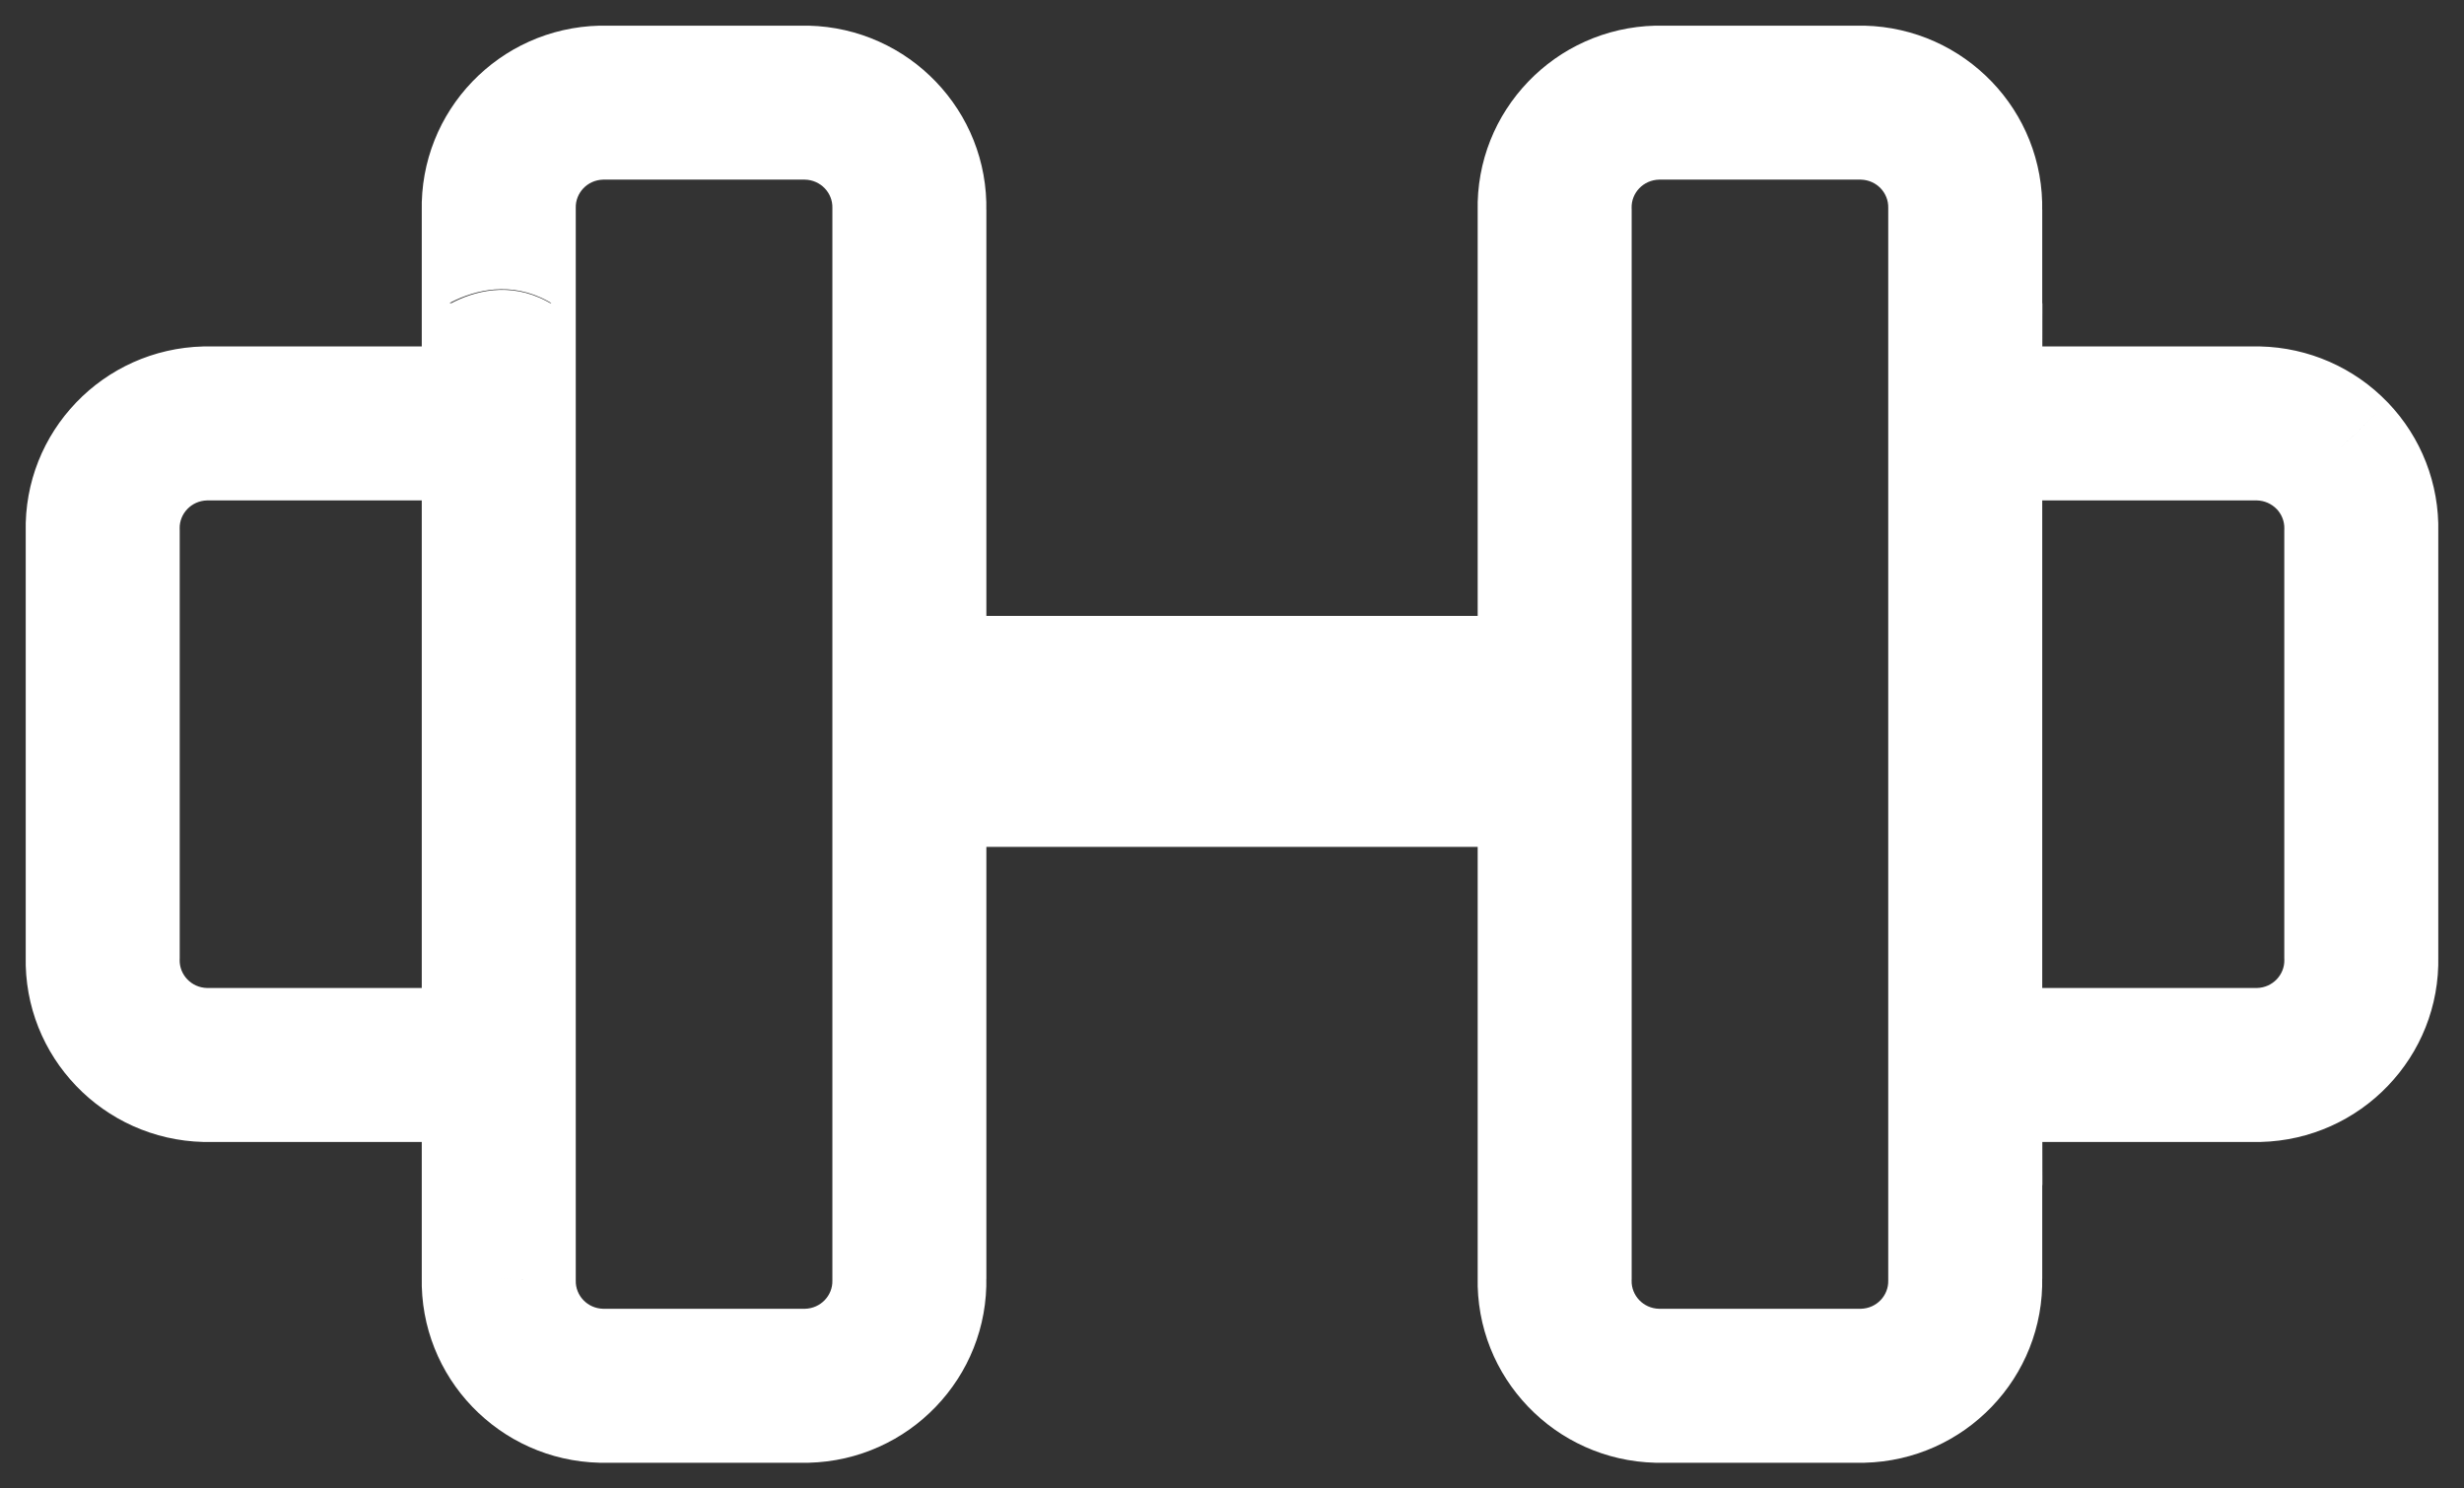 <svg width="48" height="29" viewBox="0 0 48 29" fill="none" xmlns="http://www.w3.org/2000/svg">
<rect x="0" y="0" width="48" height="29" fill="#333333" stroke="none"/>
<path d="M9.716 23.094L8.216 23.094L11.216 23.094L9.716 23.094ZM9.716 5.906L11.216 5.906L8.216 5.906L9.716 5.906ZM38.287 5.906L39.787 5.909L36.787 5.902L38.287 5.906ZM38.287 23.094L36.787 23.098L39.787 23.091L38.287 23.094ZM11.715 2V0.5C11.703 0.5 11.691 0.5 11.679 0.5L11.715 2ZM15.716 2L15.752 0.5C15.74 0.5 15.728 0.5 15.716 0.5L15.716 2ZM17.715 4.084L16.215 4.049C16.215 4.061 16.215 4.073 16.215 4.084H17.715ZM17.715 24.916H16.215C16.215 24.927 16.215 24.939 16.215 24.951L17.715 24.916ZM15.716 27V28.5C15.728 28.5 15.74 28.5 15.752 28.5L15.716 27ZM11.715 27L11.679 28.5C11.691 28.5 11.703 28.5 11.715 28.5L11.715 27ZM9.716 24.916L11.216 24.951C11.216 24.939 11.216 24.927 11.216 24.916L9.716 24.916ZM3.999 20.75L3.963 22.25C3.975 22.25 3.987 22.25 3.999 22.25L3.999 20.75ZM2.001 18.666L3.5 18.701C3.5 18.689 3.501 18.677 3.501 18.666L2.001 18.666ZM2.001 10.334H3.501C3.501 10.323 3.5 10.311 3.5 10.299L2.001 10.334ZM3.999 8.25V6.75C3.987 6.75 3.975 6.75 3.963 6.75L3.999 8.25ZM9.716 4.084H11.216C11.216 4.073 11.216 4.061 11.216 4.049L9.716 4.084ZM36.285 27V28.5C36.297 28.5 36.309 28.5 36.321 28.5L36.285 27ZM32.284 27L32.248 28.5C32.26 28.5 32.272 28.5 32.284 28.5V27ZM30.286 24.916L31.785 24.951C31.785 24.939 31.786 24.927 31.786 24.916L30.286 24.916ZM30.286 4.084H31.786C31.786 4.073 31.785 4.061 31.785 4.049L30.286 4.084ZM32.284 2V0.5C32.272 0.5 32.26 0.5 32.248 0.5L32.284 2ZM36.285 2L36.321 0.5C36.309 0.5 36.297 0.5 36.285 0.5L36.285 2ZM38.284 4.084L36.784 4.049C36.784 4.061 36.784 4.073 36.784 4.084L38.284 4.084ZM43.998 8.25L44.031 6.75C44.02 6.75 44.009 6.75 43.998 6.75L43.998 8.25ZM45.433 8.88L46.515 7.841L46.514 7.841L45.433 8.88ZM45.999 10.334L44.5 10.3C44.5 10.311 44.499 10.323 44.499 10.334L45.999 10.334ZM45.999 18.666H44.499C44.499 18.677 44.5 18.689 44.5 18.701L45.999 18.666ZM44.001 20.75V22.25C44.013 22.25 44.025 22.25 44.037 22.25L44.001 20.75ZM38.284 24.916H36.784C36.784 24.927 36.784 24.939 36.784 24.951L38.284 24.916ZM8.216 20.75C8.216 22.044 8.216 21.94 8.216 23.094L11.216 23.094C11.216 21.94 11.216 22.044 11.216 20.75H8.216ZM11.216 23.094C11.216 21.436 11.216 22.294 11.216 21H8.216C8.216 22.294 8.216 21.437 8.216 23.094L11.216 23.094ZM11.216 21V20.75H8.216V21H11.216ZM11.216 8.25C11.216 6.956 11.216 7.5 11.216 5.906L8.216 5.906C8.216 7.5 8.216 6.956 8.216 8.25H11.216ZM8.216 5.906C8.216 6.154 8.216 6.266 8.216 6.314C8.216 6.339 8.216 6.344 8.216 6.343C8.216 6.343 8.216 6.343 8.216 6.342C8.216 6.341 8.216 6.34 8.216 6.338C8.216 6.337 8.216 6.334 8.216 6.332C8.216 6.329 8.216 6.317 8.217 6.308C8.22 6.234 9.776 4.849 11.214 6.279C11.215 6.299 11.216 6.324 11.216 6.329C11.216 6.331 11.216 6.335 11.216 6.337C11.216 6.338 11.216 6.339 11.216 6.34C11.216 6.341 11.216 6.342 11.216 6.342C11.216 6.343 11.216 6.344 11.216 6.344C11.216 6.345 11.216 6.345 11.216 6.344C11.216 6.343 11.216 6.341 11.216 6.339C11.216 6.338 11.216 6.337 11.216 6.336C11.216 6.336 11.216 6.335 11.216 6.334C11.216 6.334 11.216 6.333 11.216 6.332C11.216 6.331 11.216 6.328 11.216 6.327C11.216 6.323 11.216 6.304 11.215 6.288C9.723 4.838 8.217 6.297 8.216 6.319C8.216 6.323 8.216 6.329 8.216 6.33C8.216 6.332 8.216 6.334 8.216 6.335C8.216 6.336 8.216 6.336 8.216 6.337C8.216 6.338 8.216 6.342 8.216 6.347C8.216 6.357 8.216 6.38 8.216 6.423C8.216 6.508 8.216 6.676 8.216 7H11.216C11.216 6.676 11.216 6.508 11.216 6.423C11.216 6.38 11.216 6.358 11.216 6.347C11.216 6.341 11.216 6.34 11.216 6.34C11.216 6.34 11.216 6.34 11.216 6.341C11.216 6.341 11.216 6.343 11.216 6.346C11.216 6.347 11.216 6.353 11.216 6.357C11.216 6.378 9.71 7.838 8.217 6.387C8.216 6.371 8.216 6.352 8.216 6.349C8.216 6.347 8.216 6.345 8.216 6.344C8.216 6.343 8.216 6.342 8.216 6.341C8.216 6.341 8.216 6.34 8.216 6.34C8.216 6.34 8.216 6.34 8.216 6.341C8.216 6.342 8.216 6.345 8.216 6.346C8.216 6.347 8.216 6.349 8.216 6.35C8.216 6.35 8.216 6.351 8.216 6.352C8.216 6.353 8.216 6.354 8.216 6.355C8.216 6.356 8.216 6.357 8.216 6.358C8.216 6.359 8.216 6.363 8.216 6.366C8.216 6.371 8.217 6.396 8.218 6.416C9.656 7.846 11.212 6.461 11.216 6.387C11.216 6.378 11.216 6.366 11.216 6.362C11.216 6.361 11.216 6.358 11.216 6.357C11.216 6.355 11.216 6.353 11.216 6.353C11.216 6.352 11.216 6.351 11.216 6.351C11.216 6.347 11.216 6.337 11.216 6.314C11.216 6.266 11.216 6.154 11.216 5.906L8.216 5.906ZM8.216 7V8.25H11.216V7H8.216ZM39.784 8.25C39.784 7.604 39.785 7.019 39.785 6.596C39.786 6.384 39.786 6.213 39.787 6.094C39.787 6.035 39.787 5.989 39.787 5.958C39.787 5.942 39.787 5.931 39.787 5.923C39.787 5.919 39.787 5.916 39.787 5.914C39.787 5.913 39.787 5.912 39.787 5.912C39.787 5.911 39.787 5.911 39.787 5.911C39.787 5.911 39.787 5.911 39.787 5.911C39.787 5.911 39.787 5.911 39.787 5.911C39.787 5.911 39.787 5.911 38.287 5.906C36.787 5.902 36.787 5.902 36.787 5.902C36.787 5.902 36.787 5.902 36.787 5.902C36.787 5.902 36.787 5.902 36.787 5.902C36.787 5.902 36.787 5.902 36.787 5.902C36.787 5.903 36.787 5.904 36.787 5.905C36.787 5.907 36.787 5.91 36.787 5.914C36.787 5.922 36.787 5.934 36.787 5.95C36.787 5.981 36.787 6.027 36.787 6.087C36.786 6.206 36.786 6.377 36.785 6.59C36.785 7.015 36.784 7.602 36.784 8.25H39.784ZM36.787 5.903C36.784 7.496 36.784 6.998 36.784 8.25H39.784C39.784 7.002 39.784 7.504 39.787 5.909L36.787 5.903ZM36.784 20.75C36.784 22.046 36.785 22.004 36.787 23.097L39.787 23.091C39.785 21.996 39.784 22.042 39.784 20.75H36.784ZM38.287 23.094C39.787 23.089 39.787 23.089 39.787 23.089C39.787 23.089 39.787 23.089 39.787 23.089C39.787 23.089 39.787 23.089 39.787 23.089C39.787 23.089 39.787 23.089 39.787 23.088C39.787 23.088 39.787 23.087 39.787 23.086C39.787 23.084 39.787 23.081 39.787 23.077C39.787 23.069 39.787 23.058 39.787 23.042C39.787 23.011 39.787 22.965 39.787 22.906C39.786 22.787 39.786 22.616 39.785 22.404C39.785 21.981 39.784 21.396 39.784 20.75H36.784C36.784 21.398 36.785 21.985 36.785 22.41C36.786 22.622 36.786 22.794 36.787 22.913C36.787 22.973 36.787 23.019 36.787 23.05C36.787 23.066 36.787 23.078 36.787 23.086C36.787 23.09 36.787 23.093 36.787 23.095C36.787 23.096 36.787 23.097 36.787 23.098C36.787 23.098 36.787 23.098 36.787 23.098C36.787 23.098 36.787 23.098 36.787 23.098C36.787 23.098 36.787 23.098 36.787 23.098C36.787 23.098 36.787 23.098 38.287 23.094ZM18.622 12C18.359 12 18.222 11.986 18.1 11.978C18.072 11.976 18.005 11.971 17.933 11.971C17.9 11.971 17.669 11.966 17.406 12.057C17.254 12.11 17.01 12.221 16.789 12.457C16.549 12.716 16.426 13.026 16.392 13.318C16.34 13.775 16.518 14.121 16.526 14.14C16.564 14.223 16.607 14.296 16.609 14.299C16.622 14.322 16.622 14.323 16.624 14.326C16.624 14.326 16.623 14.323 16.621 14.319C16.619 14.314 16.617 14.311 16.616 14.308C16.609 14.289 16.633 14.34 16.633 14.5H19.633C19.633 14.013 19.556 13.615 19.437 13.287C19.379 13.126 19.316 12.998 19.265 12.904C19.242 12.861 19.221 12.823 19.215 12.813C19.198 12.783 19.225 12.829 19.253 12.889C19.268 12.923 19.303 13.001 19.331 13.106C19.359 13.206 19.402 13.406 19.373 13.66C19.34 13.945 19.22 14.25 18.983 14.504C18.767 14.736 18.529 14.843 18.385 14.893C18.242 14.943 18.123 14.958 18.065 14.964C18.002 14.971 17.953 14.971 17.931 14.971C17.892 14.971 17.868 14.969 17.893 14.971C17.985 14.977 18.234 15 18.622 15V12ZM16.633 14.5C16.633 14.694 16.599 14.62 16.695 14.433C16.741 14.345 16.859 14.15 17.107 13.983C17.229 13.9 17.44 13.788 17.729 13.752C18.019 13.716 18.492 13.756 18.898 14.125C19.317 14.506 19.405 15.001 19.378 15.338C19.351 15.658 19.228 15.889 19.142 16.018C18.967 16.279 18.76 16.399 18.676 16.441C18.491 16.535 18.42 16.5 18.622 16.5V13.5C18.173 13.5 17.716 13.564 17.318 13.766C17.127 13.863 16.856 14.04 16.649 14.348C16.547 14.501 16.416 14.754 16.388 15.092C16.359 15.447 16.452 15.956 16.881 16.346C17.297 16.724 17.786 16.768 18.095 16.73C18.402 16.692 18.635 16.57 18.782 16.471C19.08 16.271 19.256 16.011 19.358 15.816C19.567 15.414 19.633 14.953 19.633 14.5H16.633ZM20.122 15V13.5H17.122V15H20.122ZM29.378 16.5C29.58 16.5 29.509 16.535 29.324 16.441C29.24 16.399 29.033 16.279 28.858 16.018C28.772 15.889 28.649 15.658 28.622 15.338C28.595 15.001 28.683 14.506 29.102 14.125C29.508 13.756 29.981 13.716 30.271 13.752C30.56 13.788 30.771 13.9 30.893 13.983C31.141 14.15 31.259 14.345 31.305 14.433C31.401 14.62 31.367 14.694 31.367 14.5H28.367C28.367 14.953 28.433 15.414 28.642 15.816C28.744 16.011 28.92 16.271 29.218 16.471C29.364 16.57 29.598 16.692 29.905 16.73C30.214 16.768 30.703 16.724 31.119 16.346C31.548 15.956 31.641 15.446 31.612 15.091C31.584 14.754 31.453 14.501 31.351 14.348C31.144 14.04 30.873 13.863 30.682 13.766C30.284 13.564 29.827 13.5 29.378 13.5V16.5ZM31.367 14.5C31.367 14.34 31.391 14.289 31.384 14.308C31.383 14.31 31.381 14.314 31.379 14.319C31.377 14.323 31.376 14.326 31.376 14.326C31.378 14.323 31.378 14.322 31.391 14.299C31.393 14.295 31.436 14.223 31.474 14.14C31.482 14.121 31.66 13.775 31.607 13.318C31.574 13.026 31.451 12.716 31.211 12.457C30.99 12.221 30.746 12.11 30.594 12.057C30.331 11.966 30.1 11.971 30.067 11.971C29.995 11.971 29.928 11.976 29.9 11.978C29.778 11.986 29.641 12 29.378 12V15C29.766 15 30.015 14.977 30.107 14.971C30.132 14.969 30.108 14.971 30.069 14.971C30.047 14.971 29.998 14.971 29.935 14.964C29.877 14.958 29.758 14.943 29.615 14.893C29.471 14.843 29.233 14.736 29.017 14.504C28.78 14.25 28.66 13.945 28.627 13.66C28.598 13.406 28.641 13.206 28.669 13.107C28.697 13.001 28.732 12.923 28.747 12.889C28.775 12.829 28.802 12.783 28.785 12.813C28.779 12.823 28.758 12.861 28.735 12.904C28.684 12.998 28.621 13.126 28.563 13.287C28.444 13.615 28.367 14.013 28.367 14.5H31.367ZM27.878 13.5V15H30.878V13.5H27.878ZM11.216 21V8.25H8.216V21H11.216ZM8.216 7V20.75H11.216V7H8.216ZM36.784 8.25V20.75H39.784V8.25H36.784ZM18.622 16.5H29.378V13.5H18.622V16.5ZM29.378 12H18.622V15H29.378V12ZM11.715 3.5H15.716V0.5H11.715V3.5ZM15.68 3.5C15.99 3.507 16.222 3.761 16.215 4.049L19.214 4.12C19.26 2.159 17.702 0.547 15.752 0.5L15.68 3.5ZM16.215 4.084V24.916H19.215V4.084H16.215ZM16.215 24.951C16.222 25.239 15.99 25.493 15.68 25.5L15.752 28.5C17.702 28.453 19.26 26.84 19.214 24.88L16.215 24.951ZM15.716 25.5H11.715V28.5H15.716V25.5ZM11.751 25.5C11.44 25.493 11.209 25.239 11.216 24.951L8.216 24.881C8.171 26.84 9.728 28.453 11.679 28.5L11.751 25.5ZM11.216 24.916V20.75H8.216V24.916H11.216ZM9.716 19.25H3.999V22.25H9.716V19.25ZM4.035 19.25C3.725 19.243 3.493 18.989 3.5 18.701L0.501 18.631C0.455 20.59 2.013 22.203 3.963 22.25L4.035 19.25ZM3.501 18.666V10.334H0.501V18.666H3.501ZM3.5 10.299C3.493 10.011 3.725 9.757 4.035 9.75L3.963 6.75C2.013 6.797 0.455 8.41 0.501 10.37L3.5 10.299ZM3.999 9.75H9.716V6.75H3.999V9.75ZM11.216 8.25V4.084H8.216V8.25H11.216ZM11.216 4.049C11.209 3.761 11.44 3.507 11.751 3.5L11.679 0.5C9.728 0.547 8.171 2.16 8.216 4.12L11.216 4.049ZM36.285 25.5H32.284V28.5H36.285V25.5ZM32.32 25.5C32.01 25.493 31.778 25.239 31.785 24.951L28.786 24.88C28.74 26.84 30.297 28.453 32.248 28.5L32.32 25.5ZM31.785 4.049C31.778 3.761 32.01 3.507 32.321 3.5L32.248 0.5C30.298 0.547 28.74 2.16 28.786 4.12L31.785 4.049ZM32.284 3.5H36.285V0.5H32.284V3.5ZM36.249 3.5C36.56 3.507 36.791 3.761 36.784 4.049L39.783 4.12C39.83 2.159 38.271 0.547 36.321 0.5L36.249 3.5ZM36.784 4.084V8.25H39.784V4.084H36.784ZM38.284 9.75H43.998V6.75H38.284V9.75ZM43.964 9.75C44.112 9.753 44.251 9.815 44.351 9.919L46.514 7.841C45.863 7.163 44.97 6.771 44.031 6.75L43.964 9.75ZM44.351 9.918C44.45 10.022 44.503 10.16 44.5 10.3L47.499 10.369C47.521 9.428 47.166 8.519 46.515 7.841L44.351 9.918ZM44.499 10.334V18.666H47.499V10.334H44.499ZM44.5 18.701C44.507 18.989 44.275 19.243 43.965 19.25L44.037 22.25C45.987 22.203 47.545 20.59 47.499 18.63L44.5 18.701ZM44.001 19.25H38.284V22.25H44.001V19.25ZM36.784 20.75V24.916H39.784V20.75H36.784ZM36.784 24.951C36.791 25.239 36.56 25.493 36.249 25.5L36.321 28.5C38.272 28.453 39.83 26.84 39.783 24.88L36.784 24.951ZM31.786 24.916V14.5H28.786V24.916H31.786ZM31.786 14.5V4.084H28.786V14.5H31.786Z" fill="white"/>
</svg>
